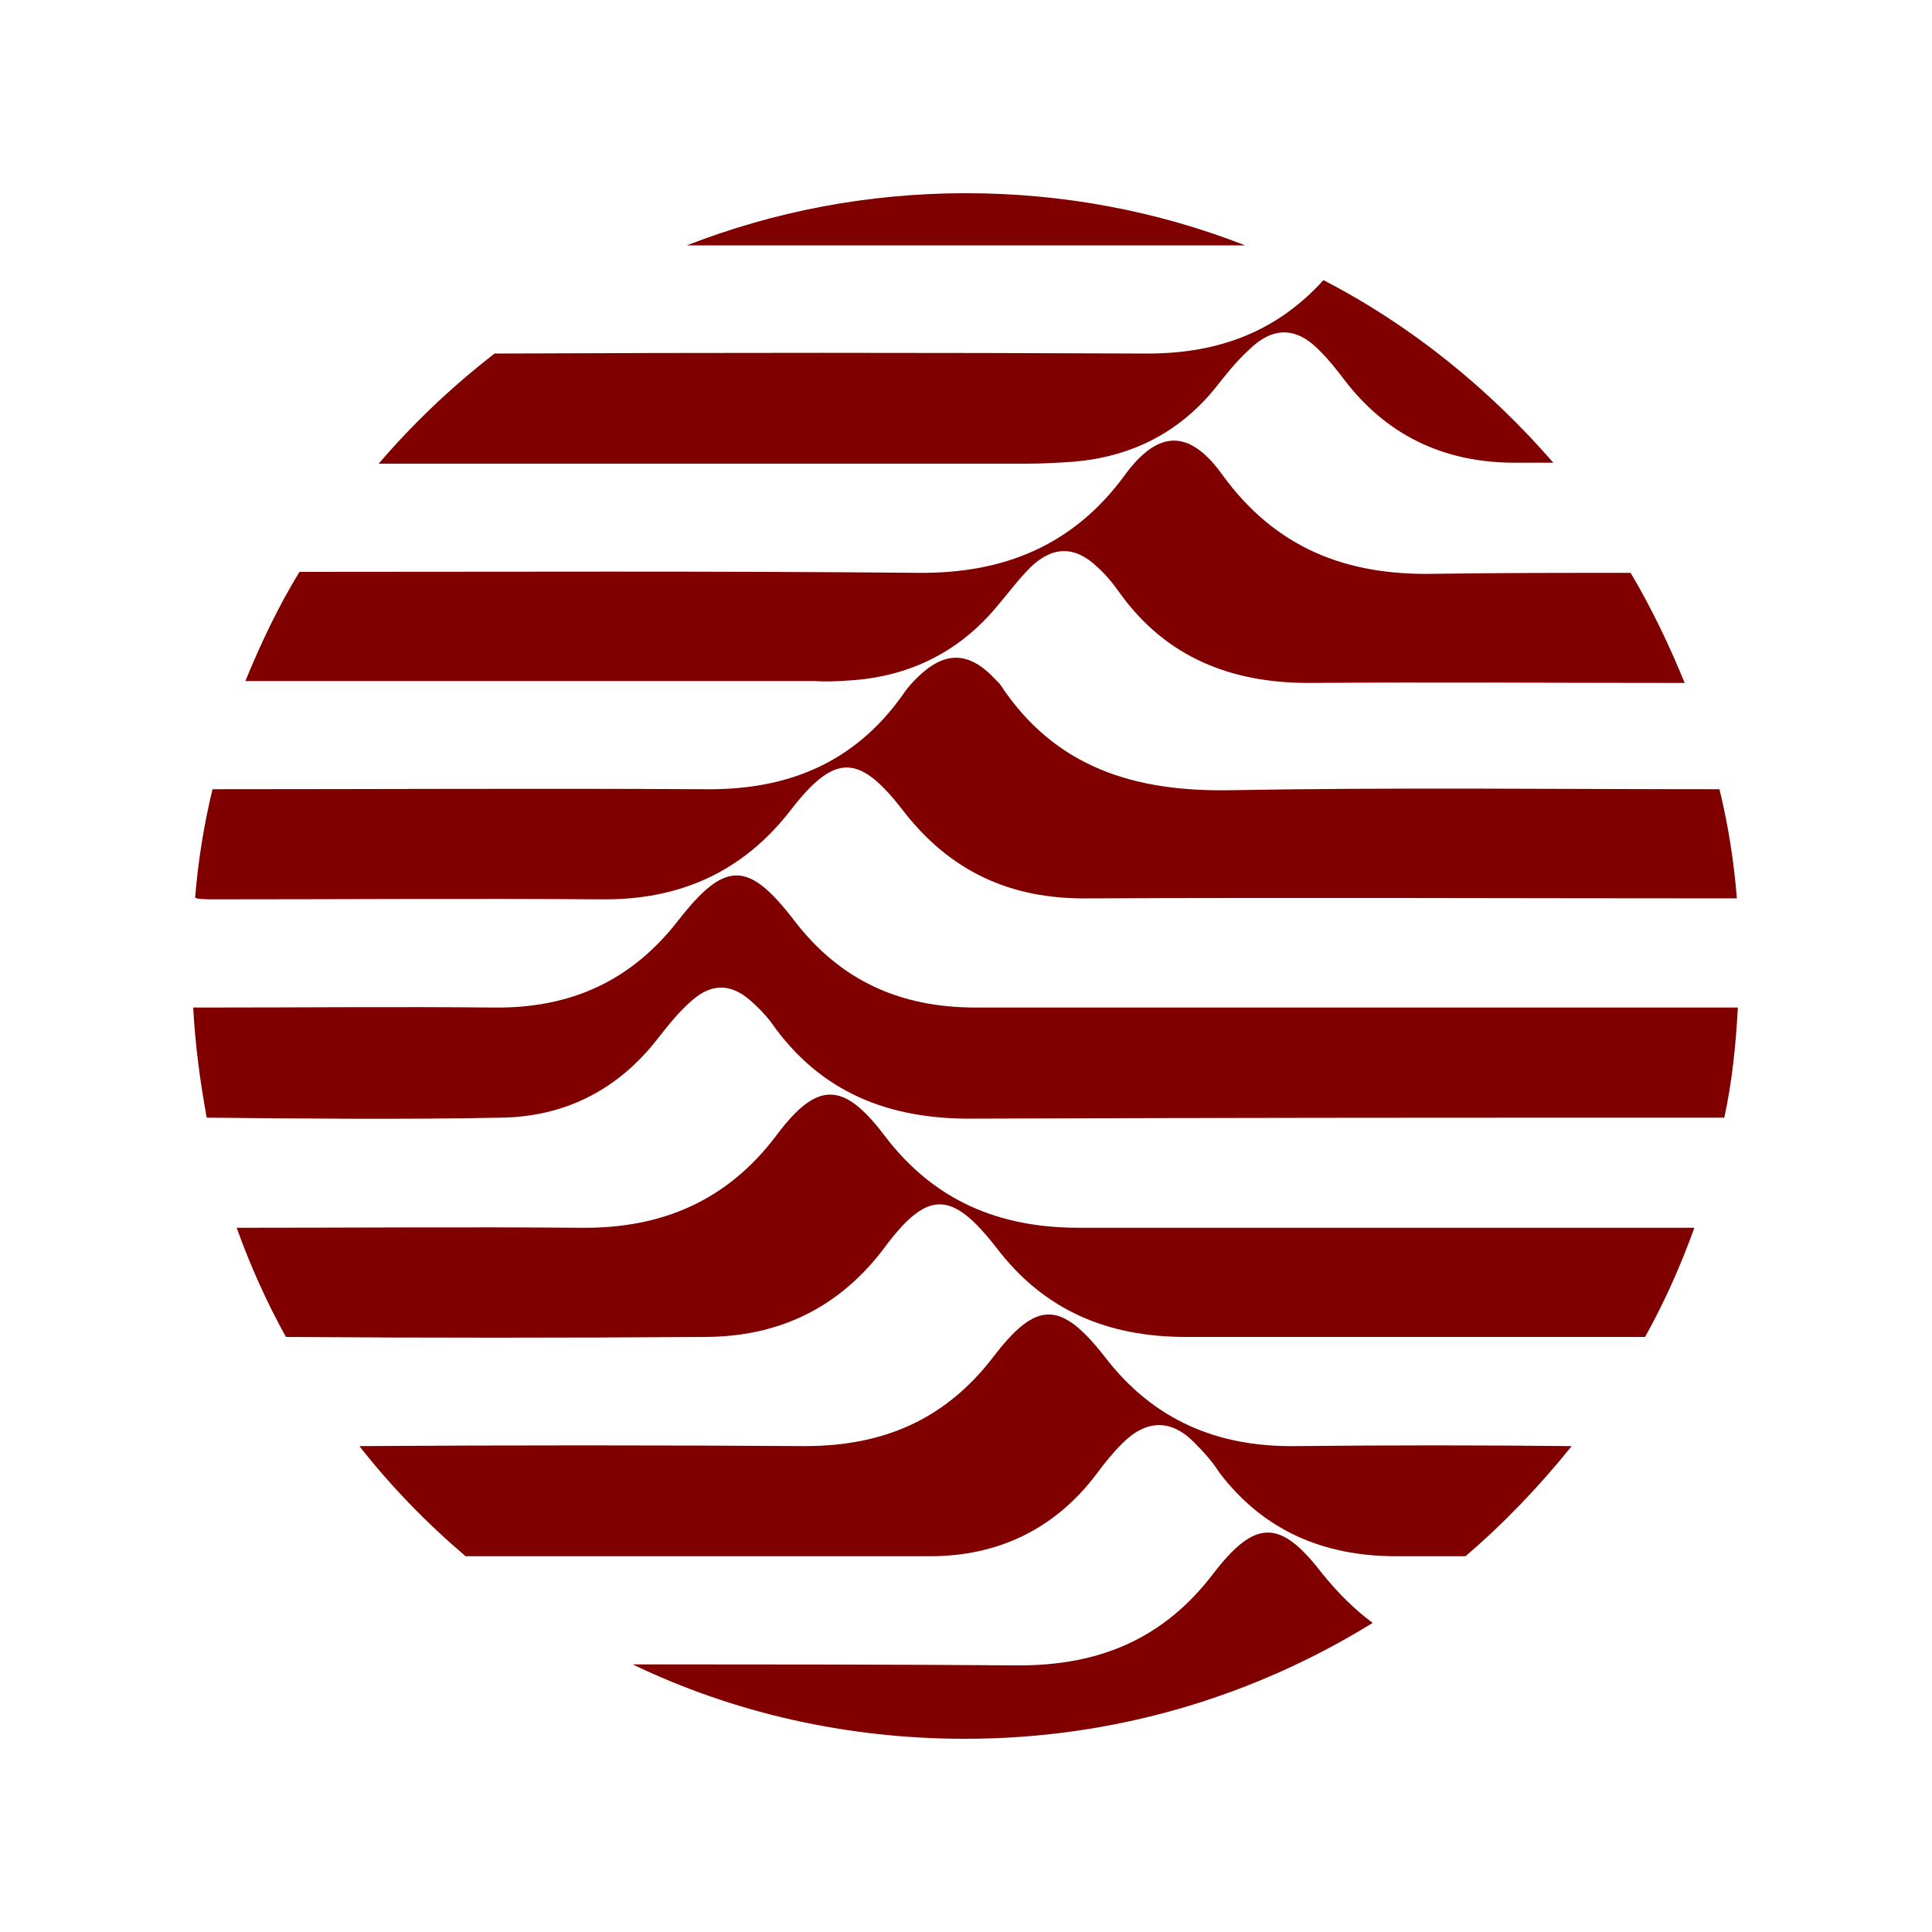 <svg viewBox="0 0 200 200" height="200" width="200" xmlns="http://www.w3.org/2000/svg" data-type="color">
    <g>
        <path d="M134.1 149.7c-8.1.1-14.7-2.7-19.7-9.2-4.6-5.9-7.1-5.9-11.6 0-5 6.5-11.4 9.2-19.5 9.2-15.4-.1-30.8-.1-46.1 0 3.3 4.2 7 8 11 11.4h48.1c7 0 12.9-2.8 17.2-8.5.8-1.1 1.7-2.2 2.7-3.2 2.5-2.5 5.1-2.5 7.5 0 .9.9 1.8 1.9 2.5 3 4.6 6.1 10.9 8.7 18.3 8.7h7.2c4-3.4 7.7-7.3 11-11.4-9.4-.1-19-.1-28.6 0z" fill="#800000" data-color="1"/>
        <path d="M136.8 162.8c-4.3-5.6-6.9-5.5-11.2.1-5.1 6.7-11.7 9.5-20.1 9.5-13.3-.1-26.7-.1-40-.1 10.4 5 22.1 7.7 34.4 7.7 15.5 0 29.9-4.4 42.2-12-1.9-1.4-3.6-3.1-5.3-5.2z" fill="#800000" data-color="1"/>
        <path d="M111.1 47.8c5.9-.5 10.8-2.9 14.6-7.5 1.1-1.4 2.2-2.8 3.5-4 2.6-2.6 5.1-2.5 7.6.2.8.8 1.5 1.7 2.2 2.6 4.4 5.9 10.4 8.8 17.8 8.8h4c-6.7-7.7-14.7-14.2-23.8-18.9-4.8 5.3-10.8 7.6-18.2 7.6-22.5-.1-45.1-.1-67.6 0-4.4 3.4-8.4 7.2-12 11.4h67.1c1.6 0 3.2-.1 4.8-.2z" fill="#800000" data-color="1"/>
        <path d="M100 20c-10.2 0-19.9 1.9-28.9 5.4h57.8c-9.2-3.6-19-5.4-28.9-5.4z" fill="#800000" data-color="1"/>
        <path d="M72.9 138.4c7.7 0 14-3 18.7-9.3 4.4-5.9 6.9-5.9 11.5 0 5 6.6 11.6 9.3 19.7 9.3h47.5c2-3.6 3.7-7.4 5.1-11.3h-63.7c-8.3 0-15-2.8-20.1-9.5-4.3-5.7-7-5.7-11.2-.1-5.1 6.8-11.9 9.7-20.3 9.6-11.9-.1-23.7 0-35.6 0 1.4 3.9 3.1 7.7 5.1 11.3 14.5.1 28.9.1 43.3 0z" fill="#800000" data-color="1"/>
        <path d="M51.9 115.7c6.6-.1 12.1-2.9 16.2-8.2 1.1-1.4 2.2-2.8 3.5-3.9 2-1.8 4-1.8 6-.1.8.7 1.6 1.5 2.2 2.3 5.1 7.3 12.2 10.1 21 10 25.9-.1 51.8-.1 77.7-.1.8-3.7 1.2-7.5 1.4-11.4H101c-7.7 0-13.9-2.7-18.7-8.9-4.8-6.3-7.2-6.4-12.1-.1-4.9 6.3-11.2 9.1-19.1 9-10-.1-19.9 0-29.9 0H20c.2 3.8.7 7.6 1.4 11.4 10.2.1 20.3.2 30.5 0z" fill="#800000" data-color="1"/>
        <path d="M88.5 70.4c5.9-.5 10.8-3 14.6-7.5 1.2-1.4 2.3-2.9 3.6-4.2 2.3-2.2 4.6-2.2 6.9 0 .9.8 1.7 1.8 2.4 2.8 4.8 6.6 11.5 9.2 19.5 9.2 13-.1 25.9 0 38.9 0-1.6-3.9-3.4-7.7-5.6-11.4-6.8 0-13.6 0-20.3.1-9.2.2-16.5-2.7-22-10.3-3.4-4.7-6.6-4.6-10 0-5.3 7.3-12.5 10.3-21.5 10.2-21.3-.2-42.6-.1-64-.1-2.2 3.6-4 7.4-5.6 11.3h58.9c1.5.1 2.8 0 4.2-.1z" fill="#800000" data-color="1"/>
        <path d="M21.9 93.1c13.4 0 26.9-.1 40.3 0 8.1.1 14.7-2.8 19.7-9.3 4.5-5.8 7-5.8 11.5 0 4.9 6.4 11.2 9.3 19.2 9.2 22.4-.1 44.8 0 67.2 0-.3-3.8-.9-7.6-1.8-11.3-16.8 0-33.7-.2-50.5.1-10 .2-18.3-2.3-24-11l-.3-.3c-2.9-3.2-5.5-3.2-8.5-.1-.5.5-.9 1-1.3 1.6-5 7-11.9 9.8-20.4 9.7-17-.1-34 0-51 0-.9 3.7-1.5 7.5-1.8 11.2 0 .2 1.7.2 1.7.2z" fill="#800000" data-color="1"/>
    </g>
</svg>
